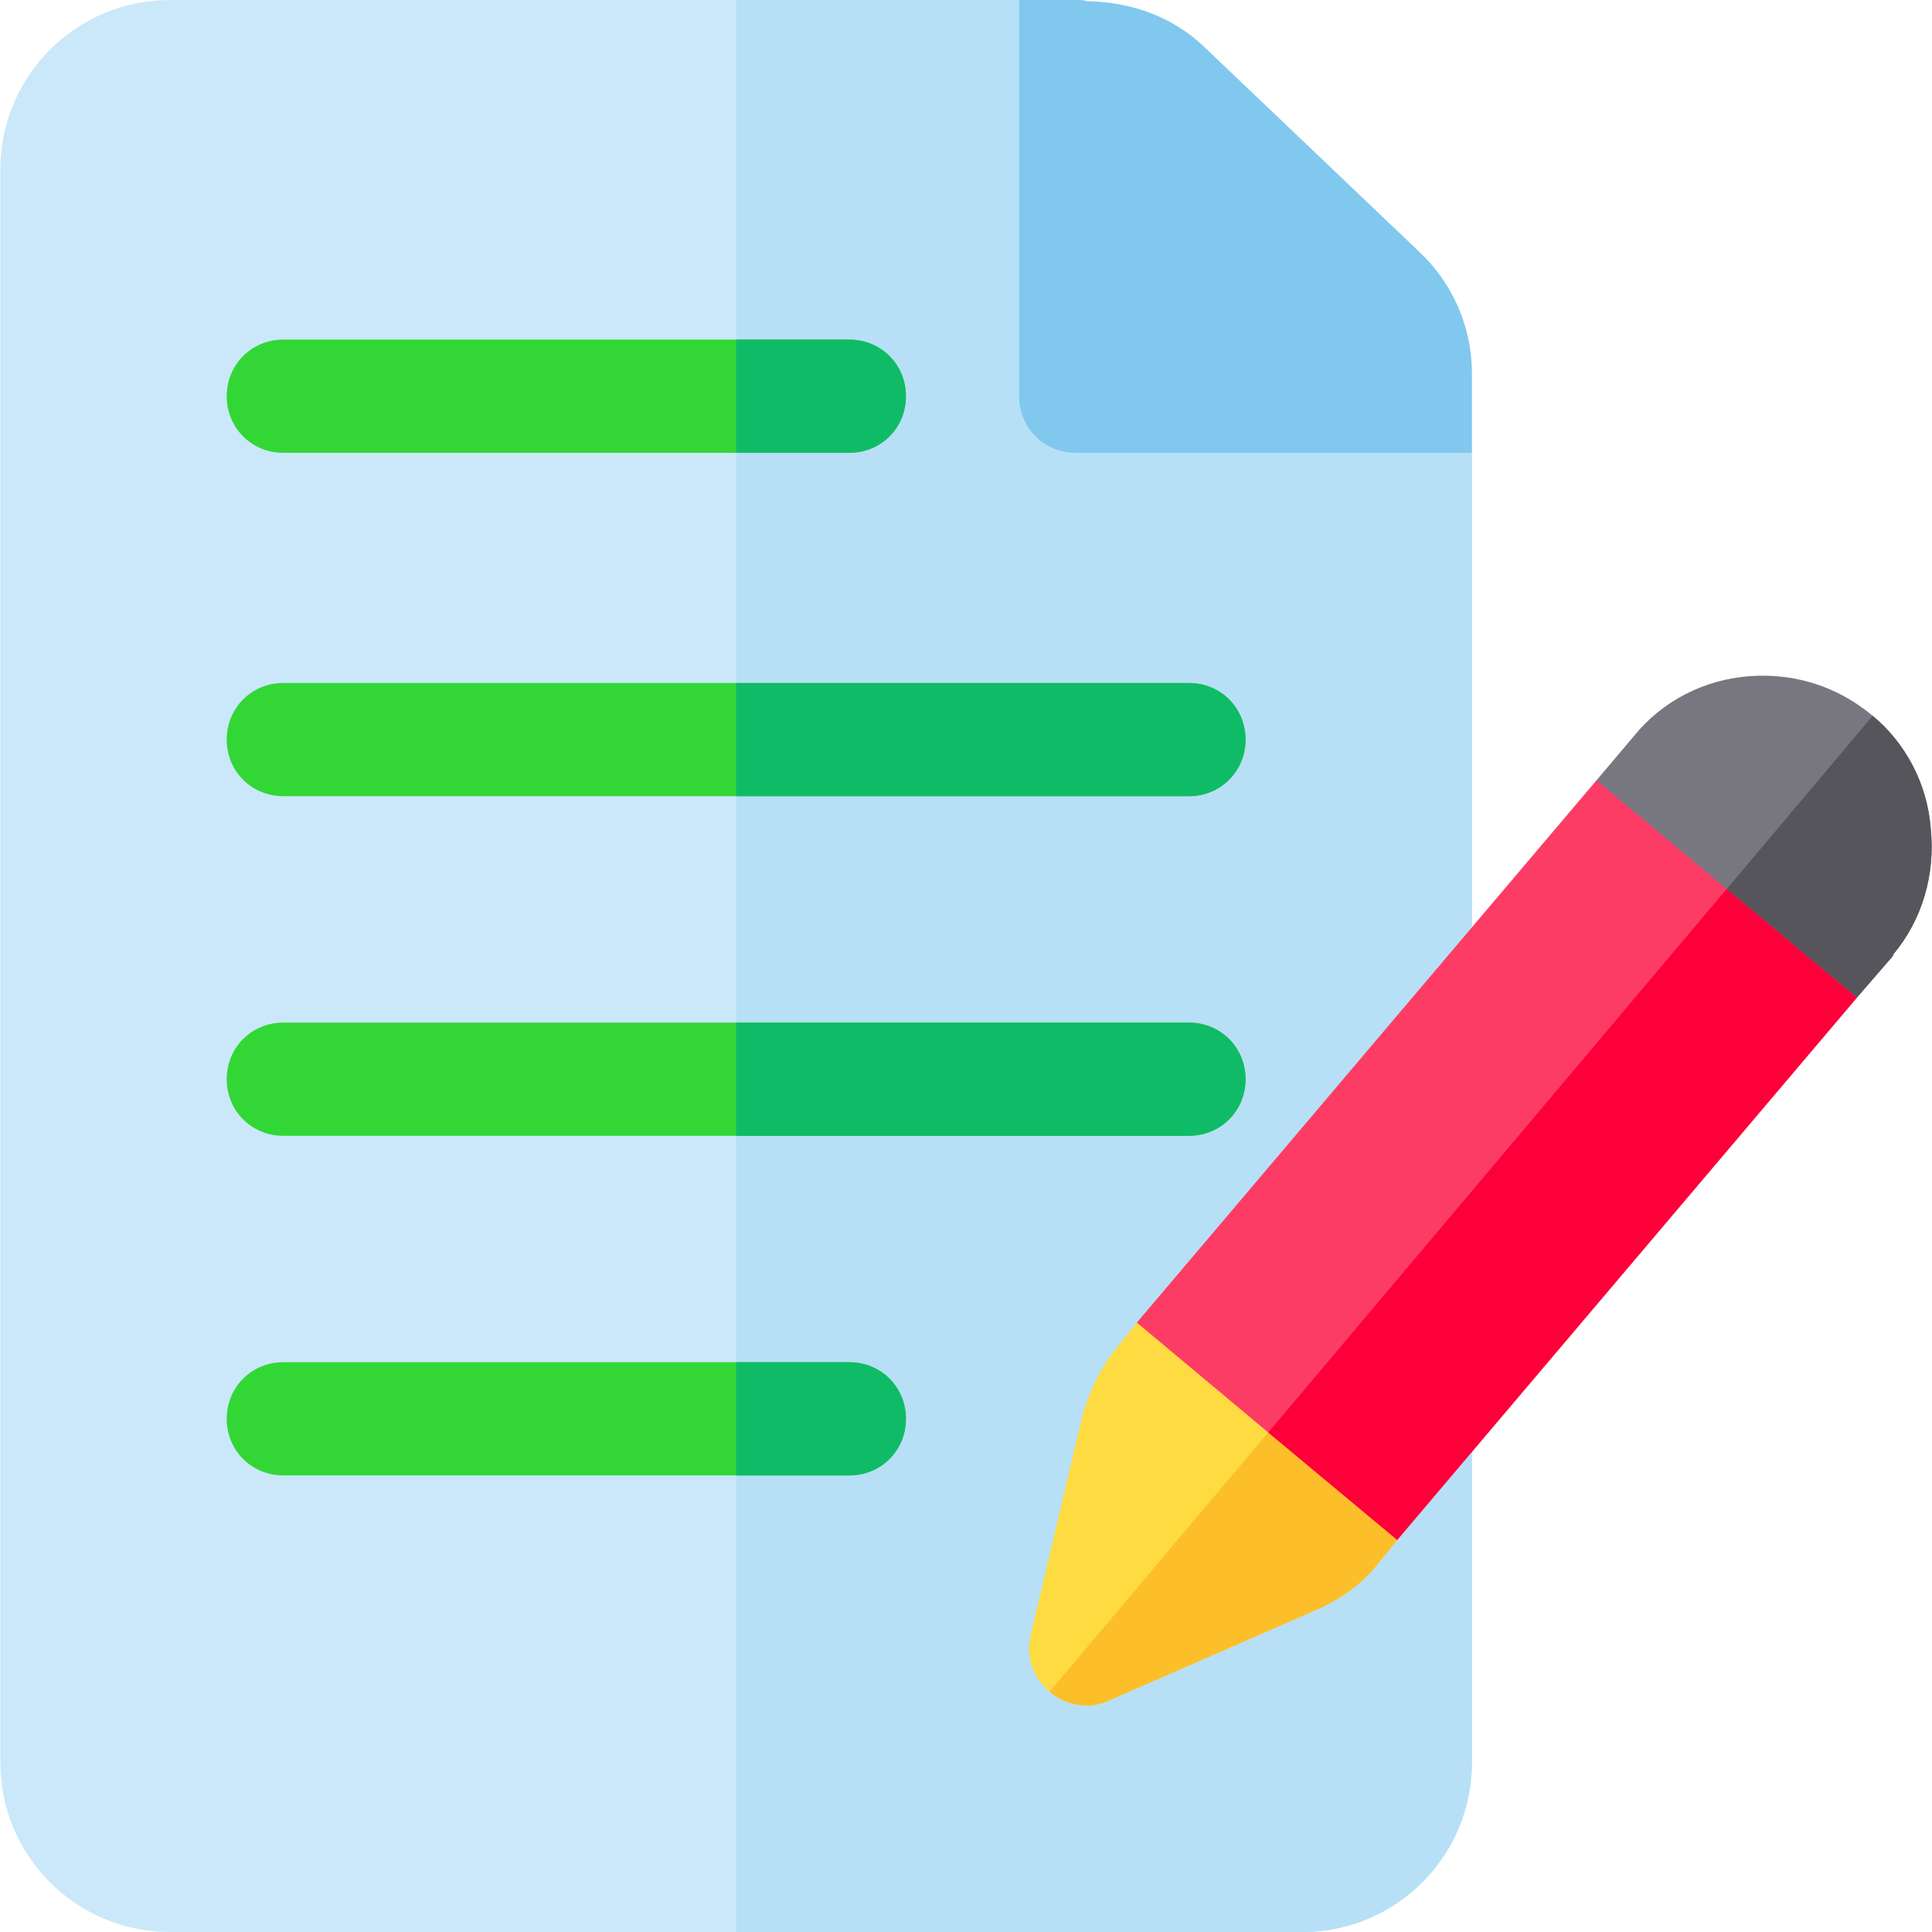 <svg xmlns="http://www.w3.org/2000/svg" version="1.1" xmlns:xlink="http://www.w3.org/1999/xlink" xmlns:svgjs="http://svgjs.com/svgjs" width="512" height="512" x="0" y="0" viewBox="0 0 512 512" style="enable-background:new 0 0 512 512" xml:space="preserve" class=""><g>
<path xmlns="http://www.w3.org/2000/svg" style="" d="M362.484,90h-62.402V26.4l-30-26.4h-225c-24.902,0-45,20.099-45,45v422c0,24.899,20.098,45,45,45h300  c24.902,0,45-20.101,45-45V120L362.484,90z" fill="#cae8f9" data-original="#cae8f9" class=""></path>
<path xmlns="http://www.w3.org/2000/svg" style="" d="M390.082,120v347c0,24.899-20.098,45-45,45h-150V0h75l30,26.4V90h62.402L390.082,120z" fill="#b7e0f6" data-original="#b7e0f6"></path>
<path xmlns="http://www.w3.org/2000/svg" style="" d="M390.082,99v21h-105c-8.401,0-15-6.601-15-15V0h15c0.901,0,2.102,0,2.999,0.3  c12.601,0.298,22.8,4.499,30.601,11.699l57.301,54.6C384.984,75,390.082,86.7,390.082,99z" fill="#81c8ee" data-original="#81c8ee"></path>
<g xmlns="http://www.w3.org/2000/svg">
	<path style="" d="M240.082,105c0,8.399-6.599,15-15,15h-150c-8.401,0-15-6.601-15-15c0-8.401,6.599-15,15-15h150   C233.483,90,240.082,96.599,240.082,105z" fill="#32d736" data-original="#32d736"></path>
	<path style="" d="M330.082,196c0,8.399-6.599,15-15,15h-240c-8.401,0-15-6.601-15-15c0-8.401,6.599-15,15-15h240   C323.483,181,330.082,187.599,330.082,196z" fill="#32d736" data-original="#32d736"></path>
	<path style="" d="M330.082,286c0,8.399-6.599,15-15,15h-240c-8.401,0-15-6.601-15-15c0-8.401,6.599-15,15-15h240   C323.483,271,330.082,277.599,330.082,286z" fill="#32d736" data-original="#32d736"></path>
	<path style="" d="M240.082,376c0,8.399-6.599,15-15,15h-150c-8.401,0-15-6.601-15-15c0-8.401,6.599-15,15-15h150   C233.483,361,240.082,367.599,240.082,376z" fill="#32d736" data-original="#32d736"></path>
</g>
<g xmlns="http://www.w3.org/2000/svg">
	<path style="" d="M240.082,376c0,8.399-6.599,15-15,15h-30v-30h30C233.483,361,240.082,367.599,240.082,376z" fill="#10bb67" data-original="#10bb67"></path>
	<path style="" d="M225.082,120h-30V90h30c8.401,0,15,6.599,15,15C240.082,113.399,233.483,120,225.082,120z" fill="#10bb67" data-original="#10bb67"></path>
	<path style="" d="M330.082,286c0,8.399-6.599,15-15,15h-120v-30h120C323.483,271,330.082,277.599,330.082,286z" fill="#10bb67" data-original="#10bb67"></path>
	<path style="" d="M315.082,211h-120v-30h120c8.401,0,15,6.599,15,15C330.082,204.399,323.483,211,315.082,211z" fill="#10bb67" data-original="#10bb67"></path>
</g>
<path xmlns="http://www.w3.org/2000/svg" style="" d="M355.285,356.8l-22.203-18.6l-31.499,12l-0.3,0.298l-4.801,6c-4.501,5.4-7.5,11.4-9.598,18.6  l-13.802,58.5c-1.198,5.4,0.601,11.1,5.101,14.7c4.797,4.2,11.4,4.501,15.601,2.401l54.899-24  c6.302-2.701,12.301-6.901,16.498-12.301l5.105-6.299l2.695-36.601L355.285,356.8z" fill="#fedb41" data-original="#fedb41"></path>
<path xmlns="http://www.w3.org/2000/svg" style="" d="M511.684,219.699c-0.901-11.999-6.699-22.8-15.401-30c-9.302-7.8-20.702-11.4-32.703-10.499  c-11.997,0.899-23.101,6.599-30.601,15.899l-9.899,11.7l-3.9,35.7l19.2,15.899l21.603,18.301l32.098-12.301l9.598-11.1  c0-0.3,0-0.3,0-0.3C509.481,243.699,512.881,231.7,511.684,219.699z" fill="#787780" data-original="#787780"></path>
<path xmlns="http://www.w3.org/2000/svg" style="" d="M355.285,356.8l17.695,14.7l-2.695,36.601l-5.105,6.299c-4.197,5.4-10.195,9.6-16.498,12.301  l-54.899,24c-4.2,2.1-10.803,1.8-15.601-2.401L355.285,356.8z" fill="#fcbf29" data-original="#fcbf29"></path>
<path xmlns="http://www.w3.org/2000/svg" style="" d="M501.681,252.999c0,0,0,0,0,0.3l-9.598,11.1L459.984,276.7l-21.603-18.301l57.902-68.699  c8.701,7.2,14.5,18.001,15.401,30C512.881,231.7,509.481,243.699,501.681,252.999z" fill="#57555c" data-original="#57555c"></path>
<path xmlns="http://www.w3.org/2000/svg" style="" d="M457.582,235.6l-0.01-0.01l-34.49-28.79l-121.8,143.7l34.8,29.1l0.02,0.02l34.18,28.48l121.8-143.7  L457.582,235.6z" fill="#fd3c65" data-original="#fd3c65"></path>
<polygon xmlns="http://www.w3.org/2000/svg" style="" points="492.082,264.4 370.282,408.1 336.102,379.62 457.572,235.59 457.582,235.6 " fill="#fd003a" data-original="#fd003a"></polygon>
<g xmlns="http://www.w3.org/2000/svg">
</g>
<g xmlns="http://www.w3.org/2000/svg">
</g>
<g xmlns="http://www.w3.org/2000/svg">
</g>
<g xmlns="http://www.w3.org/2000/svg">
</g>
<g xmlns="http://www.w3.org/2000/svg">
</g>
<g xmlns="http://www.w3.org/2000/svg">
</g>
<g xmlns="http://www.w3.org/2000/svg">
</g>
<g xmlns="http://www.w3.org/2000/svg">
</g>
<g xmlns="http://www.w3.org/2000/svg">
</g>
<g xmlns="http://www.w3.org/2000/svg">
</g>
<g xmlns="http://www.w3.org/2000/svg">
</g>
<g xmlns="http://www.w3.org/2000/svg">
</g>
<g xmlns="http://www.w3.org/2000/svg">
</g>
<g xmlns="http://www.w3.org/2000/svg">
</g>
<g xmlns="http://www.w3.org/2000/svg">
</g>
</g></svg>